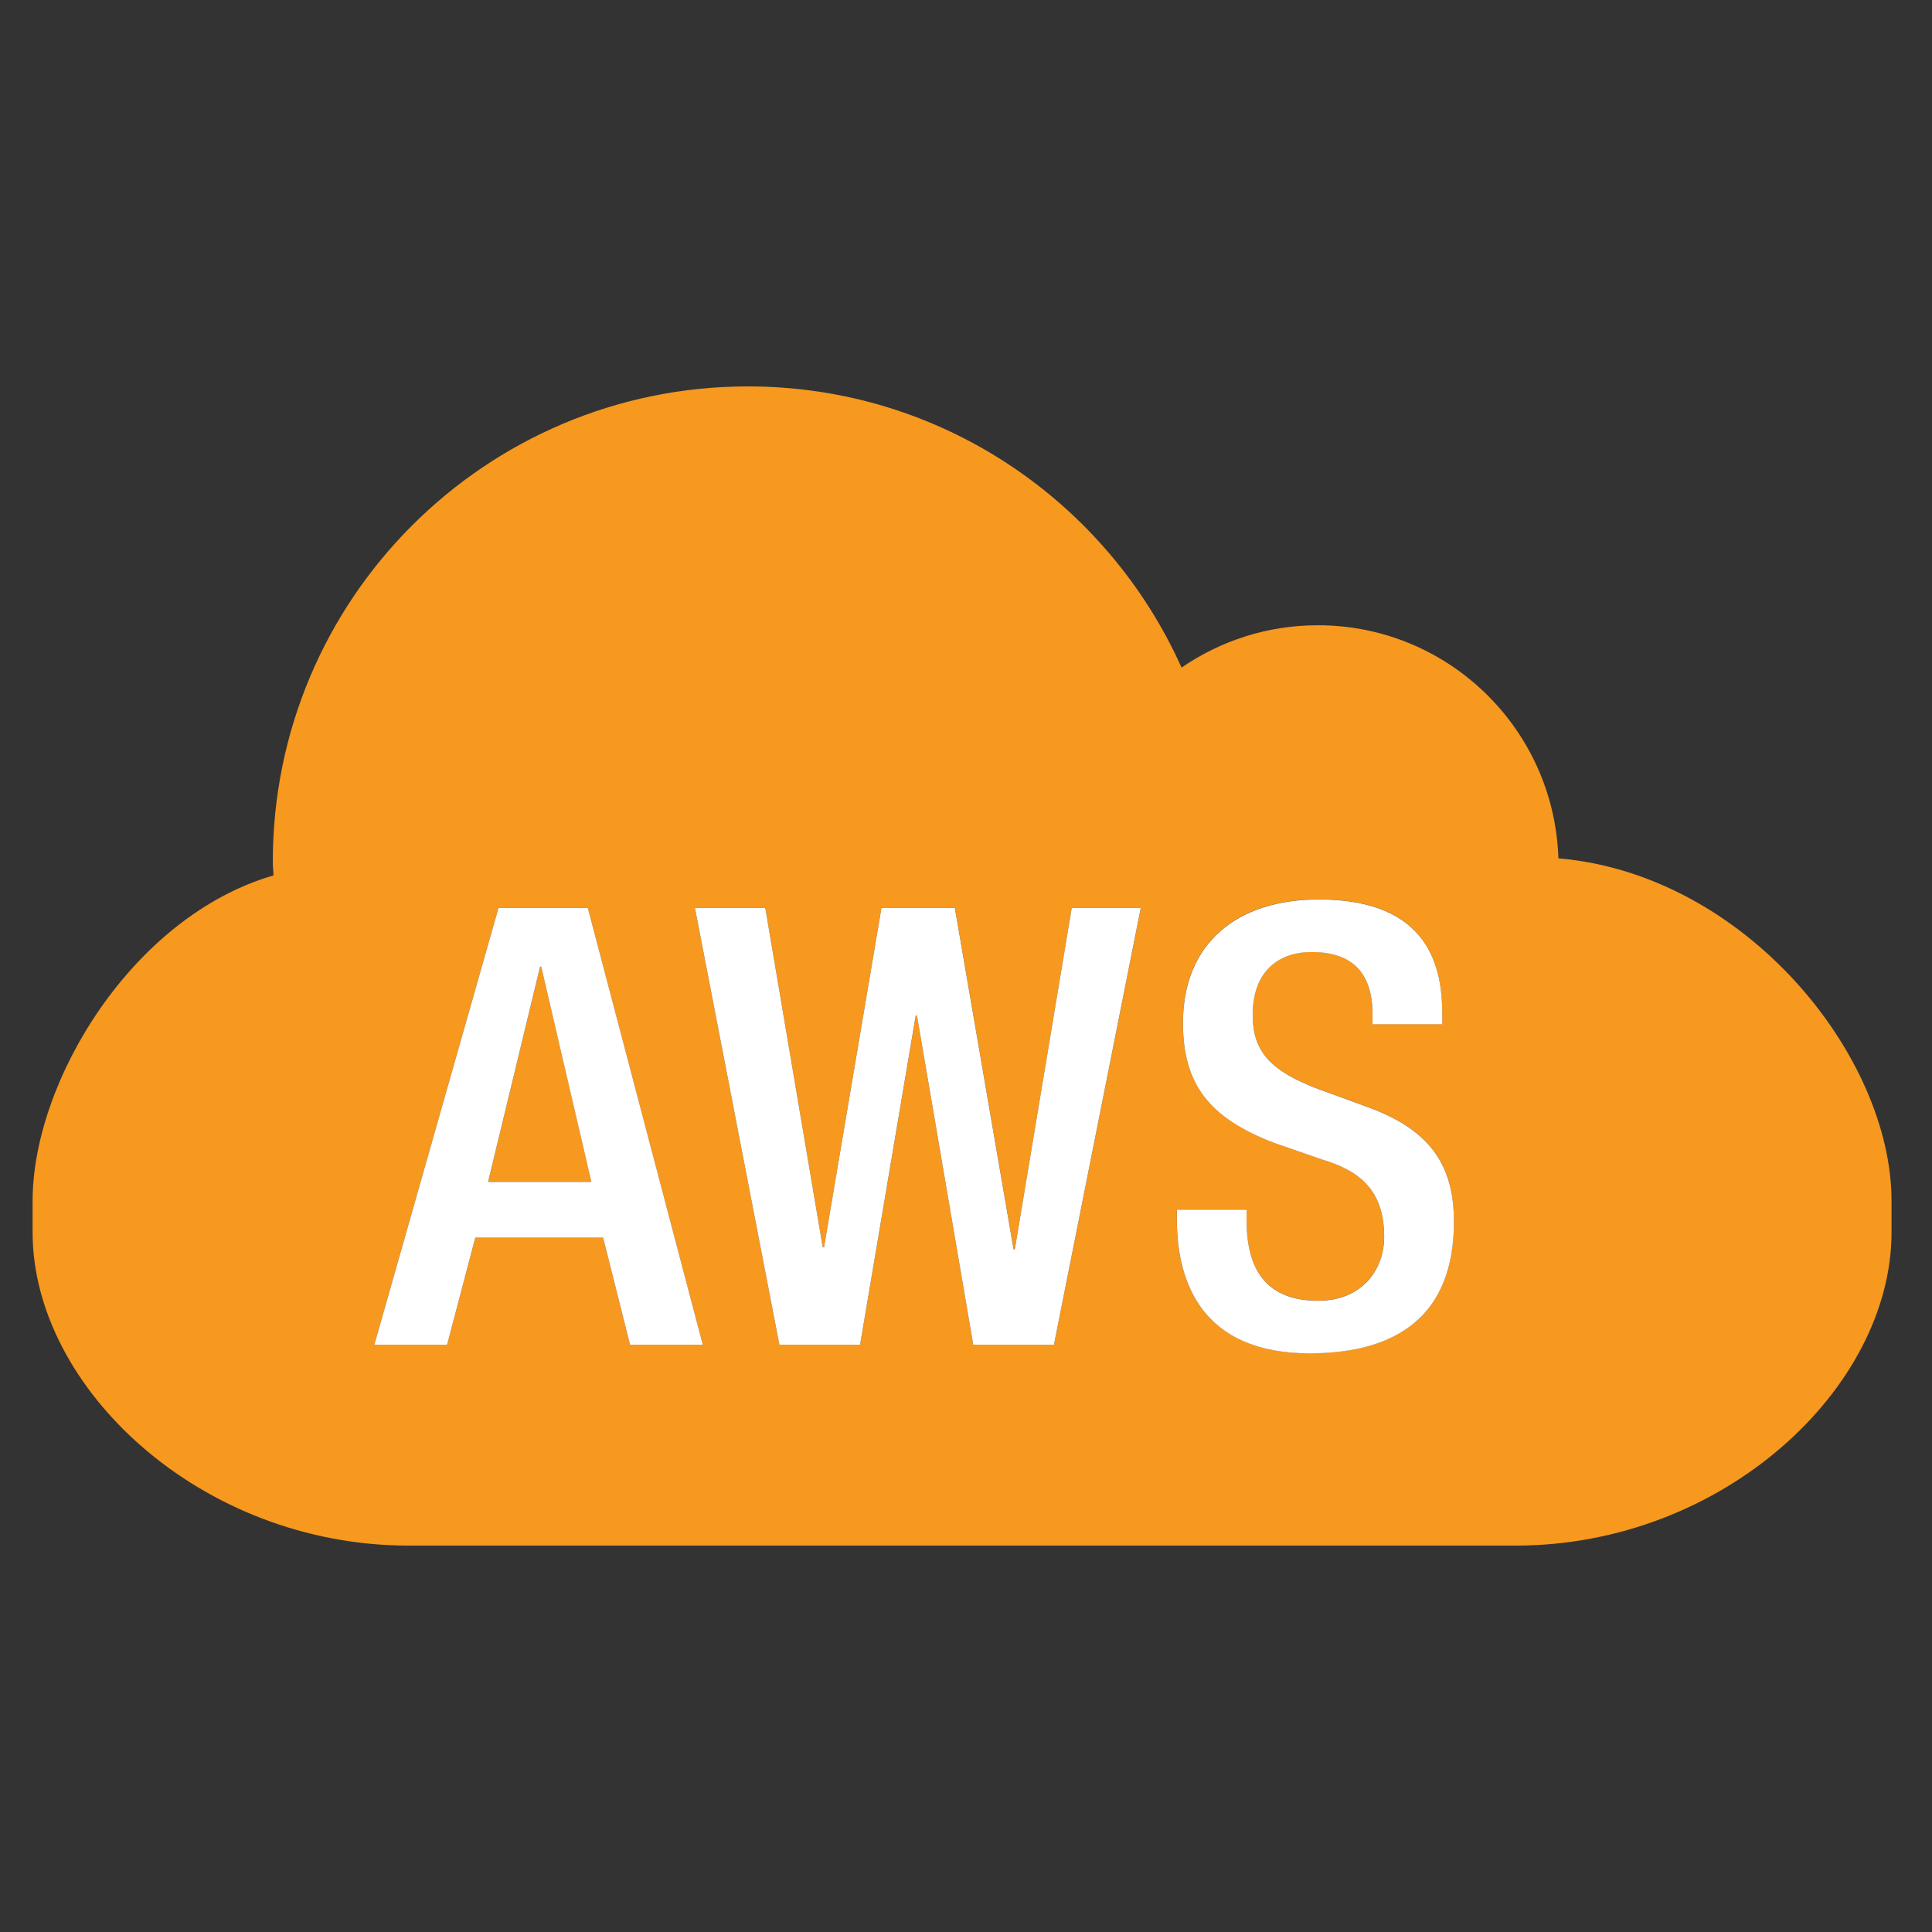 <?xml version="1.0" standalone="no"?><!-- Generator: Gravit.io --><svg xmlns="http://www.w3.org/2000/svg" xmlns:xlink="http://www.w3.org/1999/xlink" style="isolation:isolate" viewBox="0 0 70 70" width="70" height="70"><rect x="0" y="0" width="70" height="70" fill="#333333" stroke="none"/><defs><clipPath id="_clipPath_Ao2MNqf37X5IwWrkAey7wpznHPT13lJX"><rect width="70" height="70"/></clipPath></defs><g clip-path="url(#_clipPath_Ao2MNqf37X5IwWrkAey7wpznHPT13lJX)"><path d=" M 19.569 35.025 L 17.684 42.824 L 21.431 42.824 L 19.612 35.025 L 19.569 35.025 Z " fill="rgb(247,152,31)"/><path d=" M 1.181 43.513 L 1.181 44.648 C 1.181 50.292 7.282 56 14.802 56 L 54.913 56 C 62.433 56 68.534 50.29 68.534 44.648 L 68.534 43.513 C 68.534 38.267 63.253 31.679 56.464 31.099 C 56.313 26.409 52.472 22.654 47.749 22.654 C 45.915 22.654 44.214 23.223 42.81 24.188 C 40.117 18.188 34.105 14 27.101 14 C 17.592 14 9.884 21.706 9.884 31.219 C 9.884 31.389 9.905 31.551 9.91 31.718 C 4.809 33.196 1.181 39.168 1.181 43.513 Z  M 22.827 48.72 L 21.852 44.842 L 17.221 44.842 L 16.2 48.72 L 13.563 48.72 L 18.061 32.898 L 21.296 32.898 L 25.462 48.72 L 22.827 48.72 Z  M 38.187 48.72 L 35.262 48.72 L 33.224 36.799 L 33.18 36.799 L 31.163 48.72 L 28.238 48.72 L 25.179 32.898 L 27.729 32.898 L 29.81 45.195 L 29.856 45.195 L 31.937 32.898 L 34.598 32.898 L 36.725 45.262 L 36.769 45.262 L 38.83 32.898 L 41.334 32.898 L 38.187 48.72 Z  M 47.448 49.029 C 43.526 49.029 42.639 46.416 42.639 44.198 L 42.639 43.822 L 45.165 43.822 L 45.165 44.22 C 45.165 46.148 46.007 47.123 47.758 47.123 C 49.353 47.123 50.149 45.991 50.149 44.815 C 50.149 43.153 49.309 42.422 47.891 42.003 L 46.161 41.403 C 43.855 40.517 42.859 39.322 42.859 37.062 C 42.859 34.179 44.809 32.584 47.778 32.584 C 51.833 32.584 52.254 35.11 52.254 36.748 L 52.254 37.104 L 49.728 37.104 L 49.728 36.772 C 49.728 35.33 49.086 34.488 47.512 34.488 C 46.427 34.488 45.385 35.088 45.385 36.772 C 45.385 38.123 46.072 38.809 47.758 39.451 L 49.462 40.073 C 51.7 40.869 52.677 42.091 52.677 44.261 C 52.679 47.634 50.638 49.029 47.448 49.029 Z " fill="rgb(247,152,31)"/><path d=" M 18.061 32.898 L 13.563 48.72 L 16.2 48.72 L 17.221 44.842 L 21.852 44.842 L 22.827 48.72 L 25.463 48.72 L 21.298 32.898 L 18.061 32.898 Z  M 17.684 42.824 L 19.568 35.025 L 19.61 35.025 L 21.427 42.824 L 17.684 42.824 Z " fill="rgb(255,255,255)"/><path d=" M 36.769 45.262 L 36.723 45.262 L 34.596 32.898 L 31.937 32.898 L 29.856 45.194 L 29.81 45.194 L 27.729 32.898 L 25.179 32.898 L 28.238 48.72 L 31.163 48.72 L 33.178 36.799 L 33.224 36.799 L 35.262 48.72 L 38.187 48.72 L 41.332 32.898 L 38.83 32.898 L 36.769 45.262 Z " fill="rgb(255,255,255)"/><path d=" M 49.464 40.078 L 47.76 39.456 C 46.076 38.814 45.387 38.129 45.387 36.777 C 45.387 35.093 46.428 34.493 47.514 34.493 C 49.087 34.493 49.73 35.335 49.73 36.777 L 49.73 37.109 L 52.256 37.109 L 52.256 36.753 C 52.256 35.115 51.835 32.589 47.78 32.589 C 44.811 32.589 42.861 34.184 42.861 37.067 C 42.861 39.327 43.856 40.522 46.163 41.408 L 47.893 42.008 C 49.311 42.427 50.151 43.16 50.151 44.82 C 50.151 45.995 49.353 47.128 47.76 47.128 C 46.009 47.128 45.167 46.153 45.167 44.225 L 45.167 43.827 L 42.641 43.827 L 42.641 44.203 C 42.641 46.421 43.529 49.034 47.449 49.034 C 50.64 49.034 52.679 47.64 52.679 44.27 C 52.679 42.095 51.702 40.873 49.464 40.078 Z " fill="rgb(255,255,255)"/></g></svg>